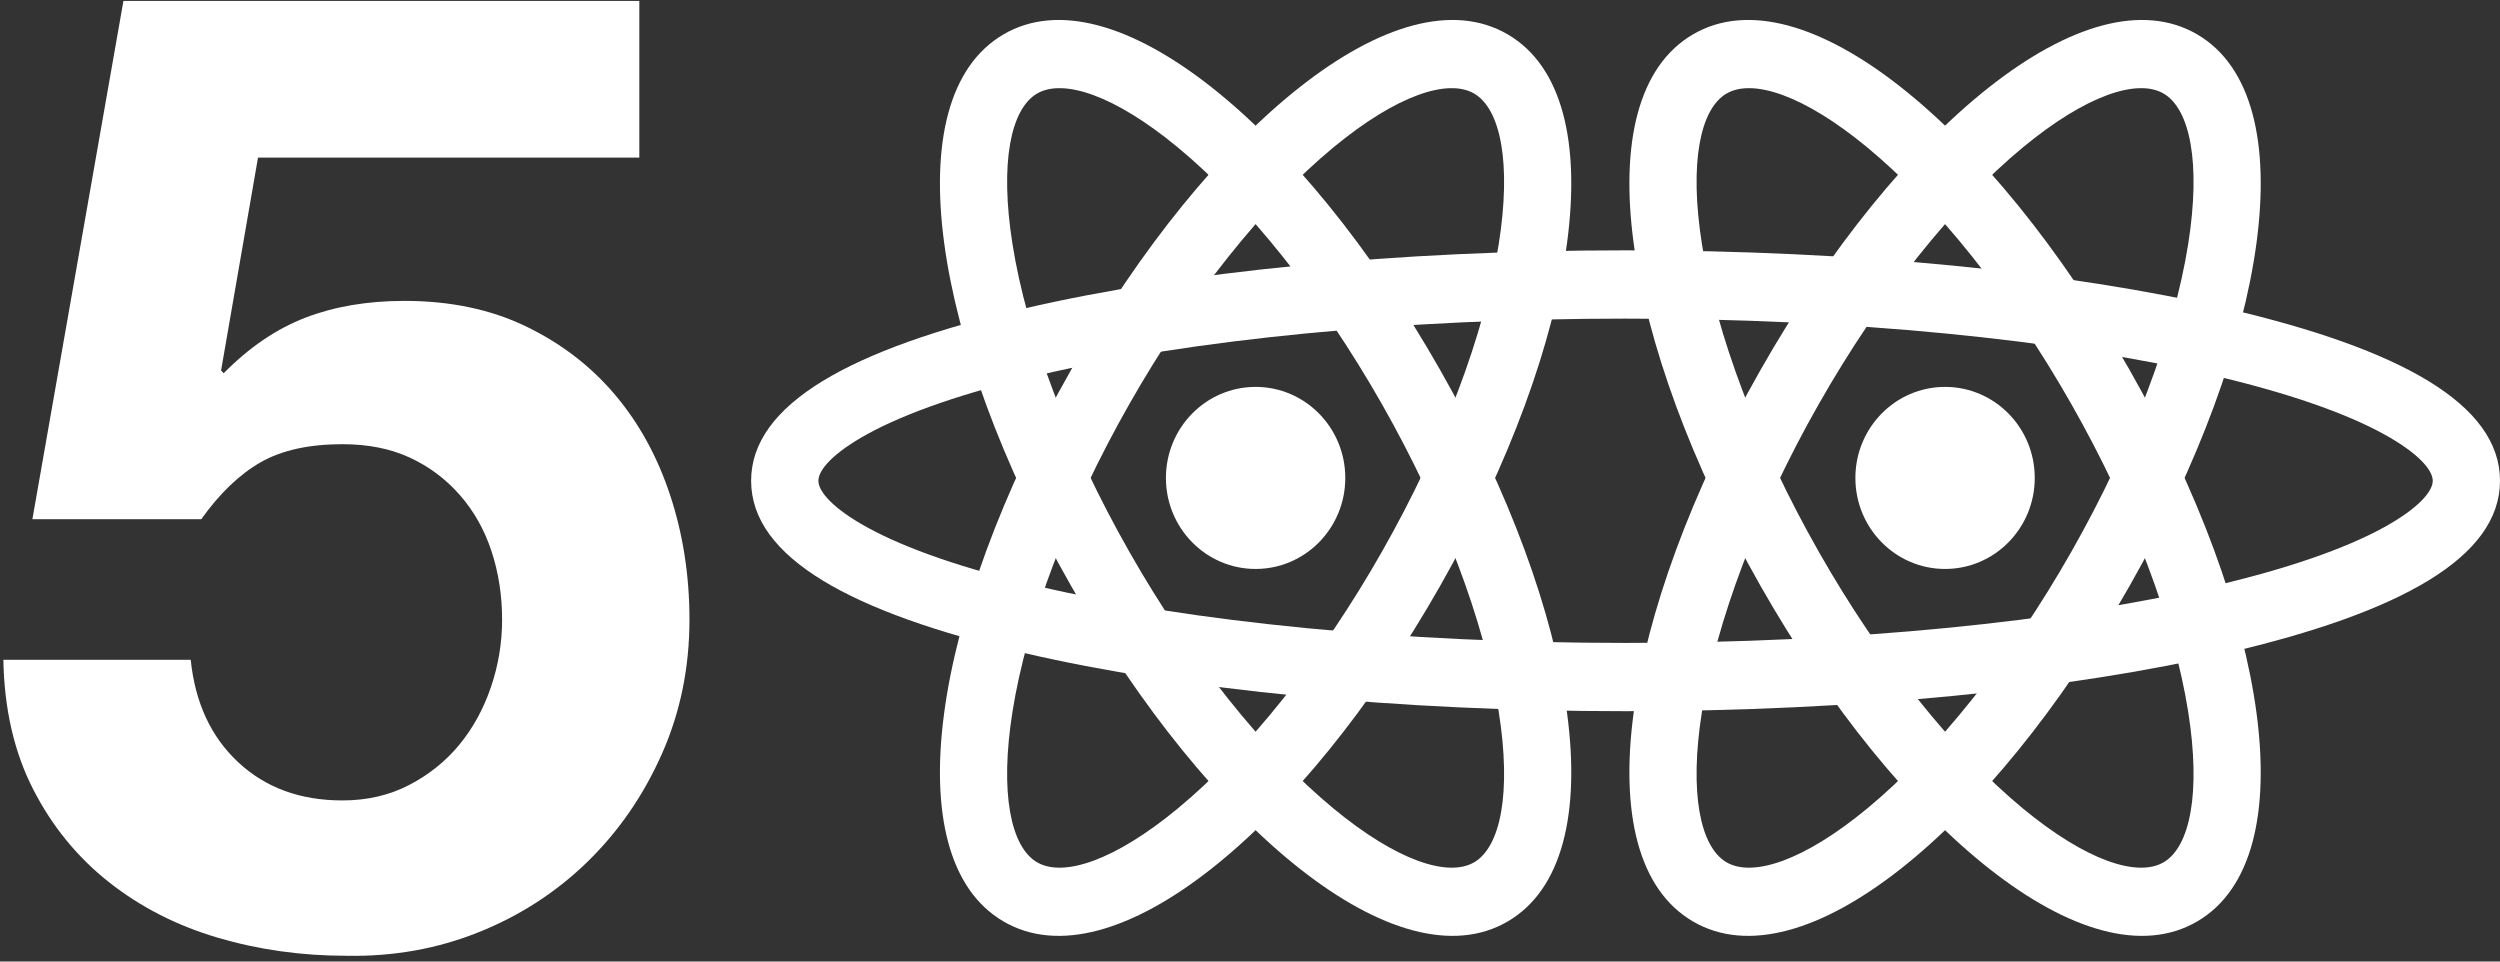 <?xml version="1.0" encoding="UTF-8" standalone="no"?>
<svg width="260px" height="100px" viewBox="0 0 260 100" version="1.1" xmlns="http://www.w3.org/2000/svg" xmlns:xlink="http://www.w3.org/1999/xlink" xmlns:sketch="http://www.bohemiancoding.com/sketch/ns">
    <rect x="0" y="0" width="260" height="100" fill="#333333" stroke="none"/>
    <!-- Generator: Sketch 3.2.2 (9983) - http://www.bohemiancoding.com/sketch -->
    <title>logo</title>
    <desc>Created with Sketch.</desc>
    <defs></defs>
    <g id="Page-1" stroke="none" stroke-width="1" fill="none" fill-rule="evenodd" sketch:type="MSPage">
        <g id="logo" sketch:type="MSLayerGroup" fill="#FFFFFF">
            <g id="Group" transform="translate(78.117, 1.775)" sketch:type="MSShapeGroup">
                <ellipse id="Oval" cx="52.466" cy="47.929" rx="9.327" ry="9.467"></ellipse>
                <path d="M153.558,30.33 C136.987,26.461 114.697,24.26 90.942,24.26 C67.186,24.26 44.896,26.461 28.325,30.33 C10.384,34.518 0,40.25 0,48.225 C0,56.2 10.384,61.931 28.325,66.12 C44.896,69.988 67.186,72.189 90.942,72.189 C114.697,72.189 136.987,69.988 153.558,66.12 C171.5,61.931 181.883,56.2 181.883,48.225 C181.883,40.25 171.5,34.518 153.558,30.33 Z M169.843,53.052 C165.771,55.3 159.677,57.405 151.99,59.2 C135.975,62.939 114.201,65.089 90.942,65.089 C67.682,65.089 45.909,62.939 29.894,59.2 C22.206,57.405 16.112,55.3 12.04,53.052 C8.533,51.116 6.996,49.362 6.996,48.225 C6.996,47.088 8.533,45.333 12.04,43.398 C16.112,41.15 22.206,39.044 29.894,37.25 C45.909,33.511 67.682,31.361 90.942,31.361 C114.201,31.361 135.975,33.511 151.99,37.25 C159.677,39.044 165.771,41.15 169.843,43.398 C173.35,45.333 174.888,47.088 174.888,48.225 C174.888,49.362 173.35,51.116 169.843,53.052 Z" id="Oval"></path>
                <path d="M26.233,94.049 C37.626,100.725 57.226,84.532 71.651,59.172 C86.076,33.811 90.093,8.486 78.7,1.809 C67.306,-4.867 47.707,11.326 33.282,36.686 C18.857,62.047 14.84,87.372 26.233,94.049 Z M60.564,13.55 C67.131,8.125 72.478,6.362 75.202,7.959 C77.926,9.555 79.096,15.136 77.75,23.622 C76.27,32.95 71.973,44.404 65.593,55.621 C59.212,66.839 51.588,76.343 44.369,82.308 C37.802,87.733 32.455,89.496 29.731,87.899 C27.007,86.303 25.837,80.722 27.183,72.236 C28.663,62.907 32.959,51.454 39.34,40.237 C45.721,29.019 53.344,19.515 60.564,13.55 Z" id="Oval"></path>
                <path d="M78.7,94.049 C90.093,87.372 86.076,62.047 71.651,36.686 C57.226,11.326 37.626,-4.867 26.233,1.809 C14.84,8.486 18.857,33.811 33.282,59.172 C47.707,84.532 67.306,100.725 78.7,94.049 Z M27.183,23.622 C25.837,15.136 27.007,9.555 29.731,7.959 C32.455,6.362 37.802,8.125 44.369,13.55 C51.588,19.515 59.212,29.019 65.593,40.237 C71.973,51.454 76.27,62.907 77.75,72.236 C79.096,80.722 77.926,86.303 75.202,87.899 C72.478,89.496 67.131,87.733 60.564,82.308 C53.344,76.343 45.721,66.839 39.34,55.621 C32.959,44.404 28.663,32.95 27.183,23.622 Z" id="Oval"></path>
            </g>
            <g id="Oval-+-Oval-+-Oval" transform="translate(169.058, 1.775)" sketch:type="MSShapeGroup">
                <ellipse id="Oval" cx="33.229" cy="47.929" rx="9.327" ry="9.467"></ellipse>
                <path d="M6.996,94.049 C18.389,100.725 37.988,84.532 52.413,59.172 C66.838,33.811 70.855,8.486 59.462,1.809 C48.069,-4.867 28.469,11.326 14.044,36.686 C-0.381,62.047 -4.398,87.372 6.996,94.049 Z M41.326,13.55 C47.893,8.125 53.24,6.362 55.964,7.959 C58.688,9.555 59.858,15.136 58.512,23.622 C57.032,32.95 52.736,44.404 46.355,55.621 C39.974,66.839 32.351,76.343 25.131,82.308 C18.564,87.733 13.217,89.496 10.493,87.899 C7.769,86.303 6.6,80.722 7.945,72.236 C9.425,62.907 13.722,51.454 20.102,40.237 C26.483,29.019 34.107,19.515 41.326,13.55 Z" id="Oval"></path>
                <path d="M59.462,94.049 C70.855,87.372 66.838,62.047 52.413,36.686 C37.988,11.326 18.389,-4.867 6.996,1.809 C-4.398,8.486 -0.381,33.811 14.044,59.172 C28.469,84.532 48.069,100.725 59.462,94.049 Z M7.945,23.622 C6.6,15.136 7.769,9.555 10.493,7.959 C13.217,6.362 18.564,8.125 25.131,13.55 C32.351,19.515 39.974,29.019 46.355,40.237 C52.736,51.454 57.032,62.907 58.512,72.236 C59.858,80.722 58.688,86.303 55.964,87.899 C53.24,89.496 47.893,87.733 41.326,82.308 C34.107,76.343 26.483,66.839 20.102,55.621 C13.722,44.404 9.425,32.95 7.945,23.622 Z" id="Oval"></path>
            </g>
            <path d="M66.49,16.39 L66.49,0.094 L12.837,0.094 L3.369,53.996 L20.933,53.996 C22.854,51.303 24.912,49.33 27.108,48.076 C29.303,46.823 32.139,46.196 35.615,46.196 C38.268,46.196 40.601,46.66 42.613,47.589 C44.626,48.517 46.364,49.817 47.828,51.489 C49.291,53.16 50.389,55.11 51.121,57.338 C51.853,59.567 52.219,61.935 52.219,64.442 C52.219,66.856 51.83,69.2 51.052,71.475 C50.275,73.75 49.177,75.747 47.759,77.464 C46.341,79.182 44.603,80.575 42.545,81.643 C40.487,82.711 38.177,83.245 35.615,83.245 C31.224,83.245 27.611,81.921 24.775,79.275 C21.939,76.629 20.292,73.077 19.835,68.62 L0.35,68.62 C0.441,73.727 1.47,78.207 3.437,82.061 C5.404,85.914 8.034,89.141 11.327,91.741 C14.621,94.341 18.394,96.267 22.648,97.521 C26.902,98.774 31.361,99.401 36.027,99.401 C40.875,99.494 45.449,98.682 49.749,96.964 C54.048,95.246 57.822,92.809 61.07,89.651 C64.317,86.494 66.901,82.757 68.822,78.439 C70.744,74.122 71.704,69.456 71.704,64.442 C71.704,59.892 71.041,55.597 69.714,51.558 C68.388,47.519 66.467,44.014 63.951,41.042 C61.435,38.071 58.348,35.703 54.689,33.939 C51.03,32.175 46.822,31.293 42.065,31.293 C38.222,31.293 34.792,31.873 31.773,33.034 C28.754,34.195 25.918,36.121 23.265,38.814 L22.991,38.535 L26.833,16.39 L66.49,16.39 Z" id="5" sketch:type="MSShapeGroup"></path>
        </g>
    </g>
</svg>